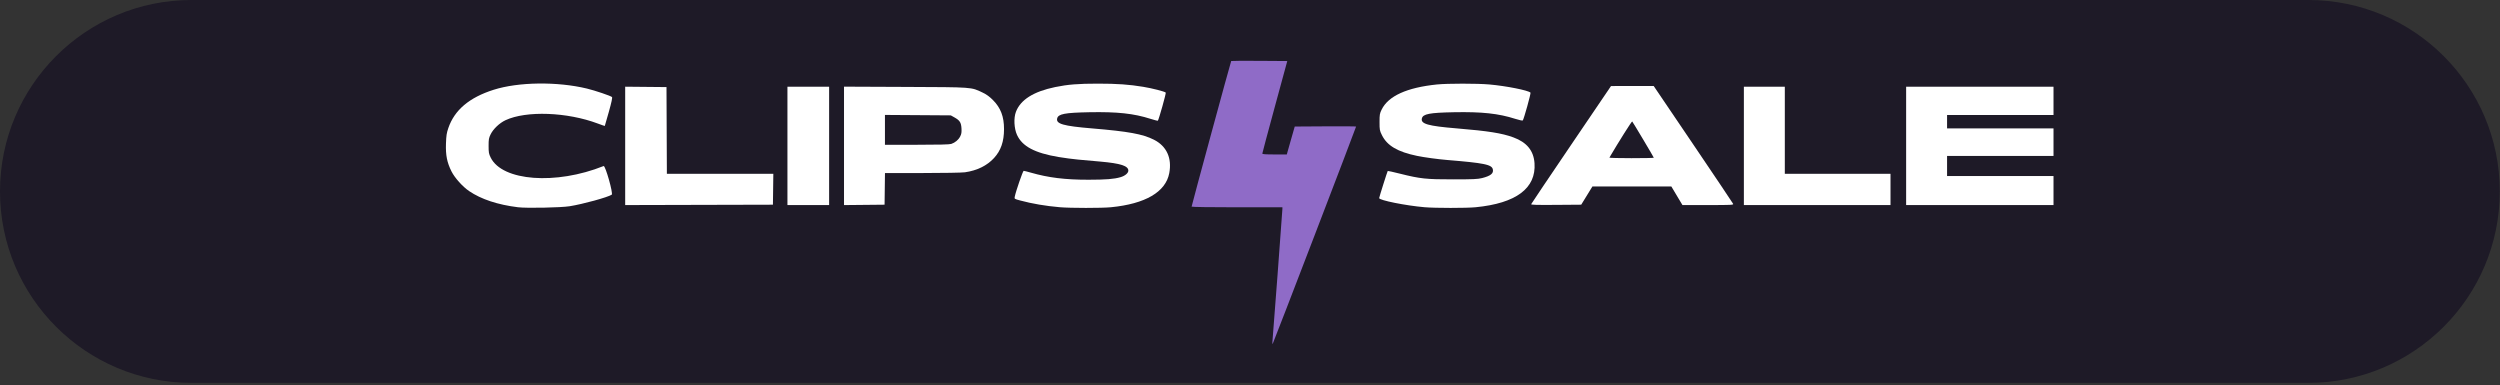 <?xml version="1.0" encoding="UTF-8" standalone="no"?>
<!DOCTYPE svg PUBLIC "-//W3C//DTD SVG 1.1//EN" "http://www.w3.org/Graphics/SVG/1.1/DTD/svg11.dtd">
<svg width="100%" height="100%" viewBox="0 0 461 71" version="1.1" xmlns="http://www.w3.org/2000/svg" xmlns:xlink="http://www.w3.org/1999/xlink" xml:space="preserve" xmlns:serif="http://www.serif.com/" style="fill-rule:evenodd;clip-rule:evenodd;stroke-linejoin:round;stroke-miterlimit:2;">
    <rect x="0" y="0" width="461" height="71" fill="#333333" stroke="none"/>
    <path d="M460.96,35.3C460.96,54.783 445.143,70.6 425.66,70.6L35.3,70.6C15.817,70.6 0,54.783 0,35.3C0,15.817 15.817,0 35.3,0L425.66,0C445.143,0 460.96,15.817 460.96,35.3Z" style="fill:rgb(30,26,39);"/>
    <g transform="matrix(0.183,0,0,0.183,162.677,54.403)">
        <g id="path10" transform="matrix(1,0,0,1,9.032,-4.732)">
            <path d="M1022.74,-85.921L1022.74,-205.171L1171.24,-205.171L1171.24,-176.671L1063.99,-176.671L1063.99,-163.171L1171.24,-163.171L1171.24,-135.421L1063.99,-135.421L1063.99,-115.171L1171.24,-115.171L1171.24,-85.921L1022.74,-85.921Z" style="fill:white;fill-rule:nonzero;"/>
        </g>
        <g id="path9" transform="matrix(1,0,0,1,9.032,-4.732)">
            <path d="M859.239,-85.921L859.239,-205.171L900.489,-205.171L900.489,-117.421L1006.99,-117.421L1006.99,-85.921L859.239,-85.921Z" style="fill:white;fill-rule:nonzero;"/>
        </g>
        <g id="path8" transform="matrix(1,0,0,1,9.032,-4.732)">
            <path d="M644.914,-86.824C645.084,-87.331 663.254,-114.321 685.293,-146.8L725.364,-205.854L768.349,-205.921L808.169,-147.106C830.07,-114.758 848.194,-87.758 848.444,-87.106C848.853,-86.04 846.312,-85.921 823.119,-85.921L797.34,-85.921L791.739,-95.296L786.137,-104.671L706.614,-104.648L700.979,-95.473L695.344,-86.297L669.976,-86.1C650.159,-85.946 644.674,-86.106 644.914,-86.825L644.914,-86.824ZM768.489,-133.617C768.489,-134.108 747.61,-169.166 746.721,-170.168C746.312,-170.63 733.078,-149.658 723.73,-133.733C723.548,-133.424 733.545,-133.171 745.944,-133.171C758.344,-133.171 768.489,-133.372 768.489,-133.617Z" style="fill:white;fill-rule:nonzero;"/>
        </g>
        <g id="path7" transform="matrix(1,0,0,1,9.032,-4.732)">
            <path d="M-47.511,-145.566L-47.511,-205.236L14.176,-204.971C82.952,-204.675 80.38,-204.86 91.989,-199.357C96.007,-197.452 99.023,-195.277 102.546,-191.743C110.381,-183.883 113.747,-175.066 113.727,-162.451C113.708,-149.96 110.606,-140.936 103.747,-133.416C96.66,-125.645 86.598,-120.691 74.364,-118.948C71.445,-118.533 52.381,-118.194 31.441,-118.186L-6.232,-118.172L-6.434,-102.234L-6.636,-86.297L-47.511,-85.897L-47.511,-145.566ZM60.564,-147.524C64.437,-148.821 67.83,-151.669 69.573,-155.087C70.82,-157.53 71.086,-159.187 70.865,-163.11C70.528,-169.06 69.162,-171.222 63.864,-174.193L60.114,-176.296L-6.261,-176.743L-6.261,-146.671L25.877,-146.671C47.909,-146.671 58.816,-146.939 60.564,-147.524L60.564,-147.524Z" style="fill:white;fill-rule:nonzero;"/>
        </g>
        <g id="path6" transform="matrix(1,0,0,1,9.032,-4.732)">
            <rect x="-104.511" y="-205.171" width="42" height="119.25" style="fill:white;fill-rule:nonzero;"/>
        </g>
        <g id="path5" transform="matrix(1,0,0,1,9.032,-4.732)">
            <path d="M-268.011,-145.554L-268.011,-205.195L-226.386,-204.796L-225.999,-117.421L-118.731,-117.421L-118.934,-101.858L-119.136,-86.296L-193.574,-86.105L-268.011,-85.914L-268.011,-145.554Z" style="fill:white;fill-rule:nonzero;"/>
        </g>
        <g id="path4" transform="matrix(1,0,0,1,9.032,-4.732)">
            <path d="M537.489,-83.742C518.468,-85.381 491.739,-90.745 491.739,-92.922C491.739,-93.807 499.966,-119.864 500.384,-120.304C500.519,-120.446 506.138,-119.186 512.871,-117.504C533.289,-112.403 539.005,-111.794 566.364,-111.811C586.588,-111.822 591.165,-112.029 595.456,-113.12C604.233,-115.35 607.288,-117.883 606.24,-122.061C605.065,-126.742 597.448,-128.281 560.364,-131.334C550.885,-132.115 537.242,-133.971 529.989,-135.467C510.31,-139.527 499.762,-145.752 494.509,-156.406C492.254,-160.98 492.114,-161.749 492.114,-169.531C492.114,-177.093 492.295,-178.166 494.243,-182.134C500.965,-195.822 519.639,-204.317 549.864,-207.434C560.361,-208.517 590.712,-208.52 602.824,-207.439C619.778,-205.927 641.878,-201.54 644.232,-199.219C644.818,-198.641 637.554,-172.493 636.44,-171.171C636.15,-170.827 632.751,-171.558 628.888,-172.795C611.99,-178.208 595.317,-180.004 567.001,-179.462C542.453,-178.992 535.91,-177.734 534.789,-173.265C533.396,-167.717 540.819,-165.588 569.983,-163.174C601.612,-160.555 615.276,-158.391 626.875,-154.163C640.481,-149.204 647.413,-140.753 648.281,-128.068C650.006,-102.826 629.77,-87.708 588.921,-83.721C579.589,-82.81 548.15,-82.823 537.489,-83.741L537.489,-83.742Z" style="fill:white;fill-rule:nonzero;"/>
        </g>
        <g id="path3" transform="matrix(1,0,0,1,9.032,-4.732)">
            <path d="M169.989,-83.742C155.641,-84.978 142.089,-87.281 129.978,-90.541C124.14,-92.112 124.095,-92.143 124.526,-94.299C125.641,-99.873 132.721,-120.422 133.526,-120.422C134.022,-120.422 137.283,-119.598 140.771,-118.591C158.377,-113.51 175.419,-111.413 198.859,-111.445C216.601,-111.467 224.534,-112.104 231.174,-114.033C235.671,-115.339 238.989,-118.14 238.989,-120.63C238.989,-125.394 231.189,-127.914 210.841,-129.726C203.428,-130.386 193.314,-131.294 188.364,-131.744C183.414,-132.194 174.639,-133.351 168.864,-134.316C144.732,-138.347 132.05,-145.076 126.807,-156.63C123.847,-163.155 123.347,-173.553 125.695,-179.786C130.299,-192.008 143.447,-200.32 165.304,-204.825C177.883,-207.417 188.654,-208.281 208.324,-208.274C227.773,-208.268 239.738,-207.43 253.944,-205.082C263.104,-203.568 275.552,-200.382 276.692,-199.259C277.209,-198.75 269.667,-171.85 268.749,-170.932C268.543,-170.726 265.222,-171.567 261.369,-172.801C244.491,-178.207 227.806,-180.004 199.501,-179.462C174.953,-178.992 168.41,-177.734 167.289,-173.265C165.897,-167.721 173.289,-165.599 202.483,-163.161C239.168,-160.098 253.437,-157.492 264.739,-151.793C277.57,-145.322 283.093,-133.304 280.228,-118.086C276.654,-99.102 256.131,-87.109 221.421,-83.721C212.089,-82.81 180.65,-82.823 169.989,-83.741L169.989,-83.742Z" style="fill:white;fill-rule:nonzero;"/>
        </g>
        <g id="path2" transform="matrix(1,0,0,1,9.032,-4.732)">
            <path d="M-376.011,-83.716C-396.436,-86.231 -413.105,-91.746 -425.285,-100.017C-431.814,-104.45 -439.734,-113.286 -443.004,-119.784C-447.52,-128.755 -448.989,-136.094 -448.599,-147.727C-448.324,-155.921 -447.928,-158.538 -446.21,-163.539C-439.958,-181.735 -425.116,-194.276 -400.598,-202.08C-375.714,-210 -336.581,-210.522 -306.636,-203.333C-298.464,-201.371 -282.504,-195.963 -281.283,-194.742C-280.767,-194.226 -281.796,-189.428 -284.468,-179.888C-286.639,-172.137 -288.482,-165.723 -288.563,-165.634C-288.644,-165.545 -291.777,-166.626 -295.525,-168.036C-326.461,-179.679 -367.746,-181.189 -388.58,-171.44C-394.603,-168.622 -400.926,-162.638 -403.57,-157.253C-405.407,-153.513 -405.636,-152.213 -405.636,-145.546C-405.636,-138.85 -405.411,-137.588 -403.536,-133.769C-391.879,-110.03 -337.8,-105.984 -289.717,-125.253C-287.985,-125.947 -279.914,-97.416 -281.549,-96.382C-285.83,-93.676 -310.444,-86.914 -323.886,-84.752C-332.746,-83.326 -367.275,-82.641 -376.011,-83.716Z" style="fill:white;fill-rule:nonzero;"/>
        </g>
        <g id="path1" transform="matrix(1,0,0,1,9.032,-4.732)">
            <path d="M384.19,51.607C384.635,47.717 394.239,-80.031 394.239,-82.07L394.239,-83.671L348.489,-83.671C322.378,-83.671 302.739,-83.956 302.739,-84.336C302.739,-85.411 342.24,-230.672 342.641,-231.074C342.842,-231.275 355.639,-231.351 371.077,-231.242L399.148,-231.046L386.589,-184.921C379.681,-159.552 374.021,-138.374 374.009,-137.858C373.992,-137.145 376.947,-136.921 386.335,-136.921L398.681,-136.921L399.448,-139.733C399.871,-141.28 401.668,-147.608 403.442,-153.796L406.668,-165.046L437.579,-165.242C454.579,-165.349 468.489,-165.254 468.489,-165.03C468.489,-164.118 385.067,53.253 384.486,53.858C384.14,54.217 384.007,53.204 384.19,51.608L384.19,51.607Z" style="fill:rgb(143,107,199);fill-rule:nonzero;"/>
        </g>
    </g>
</svg>
